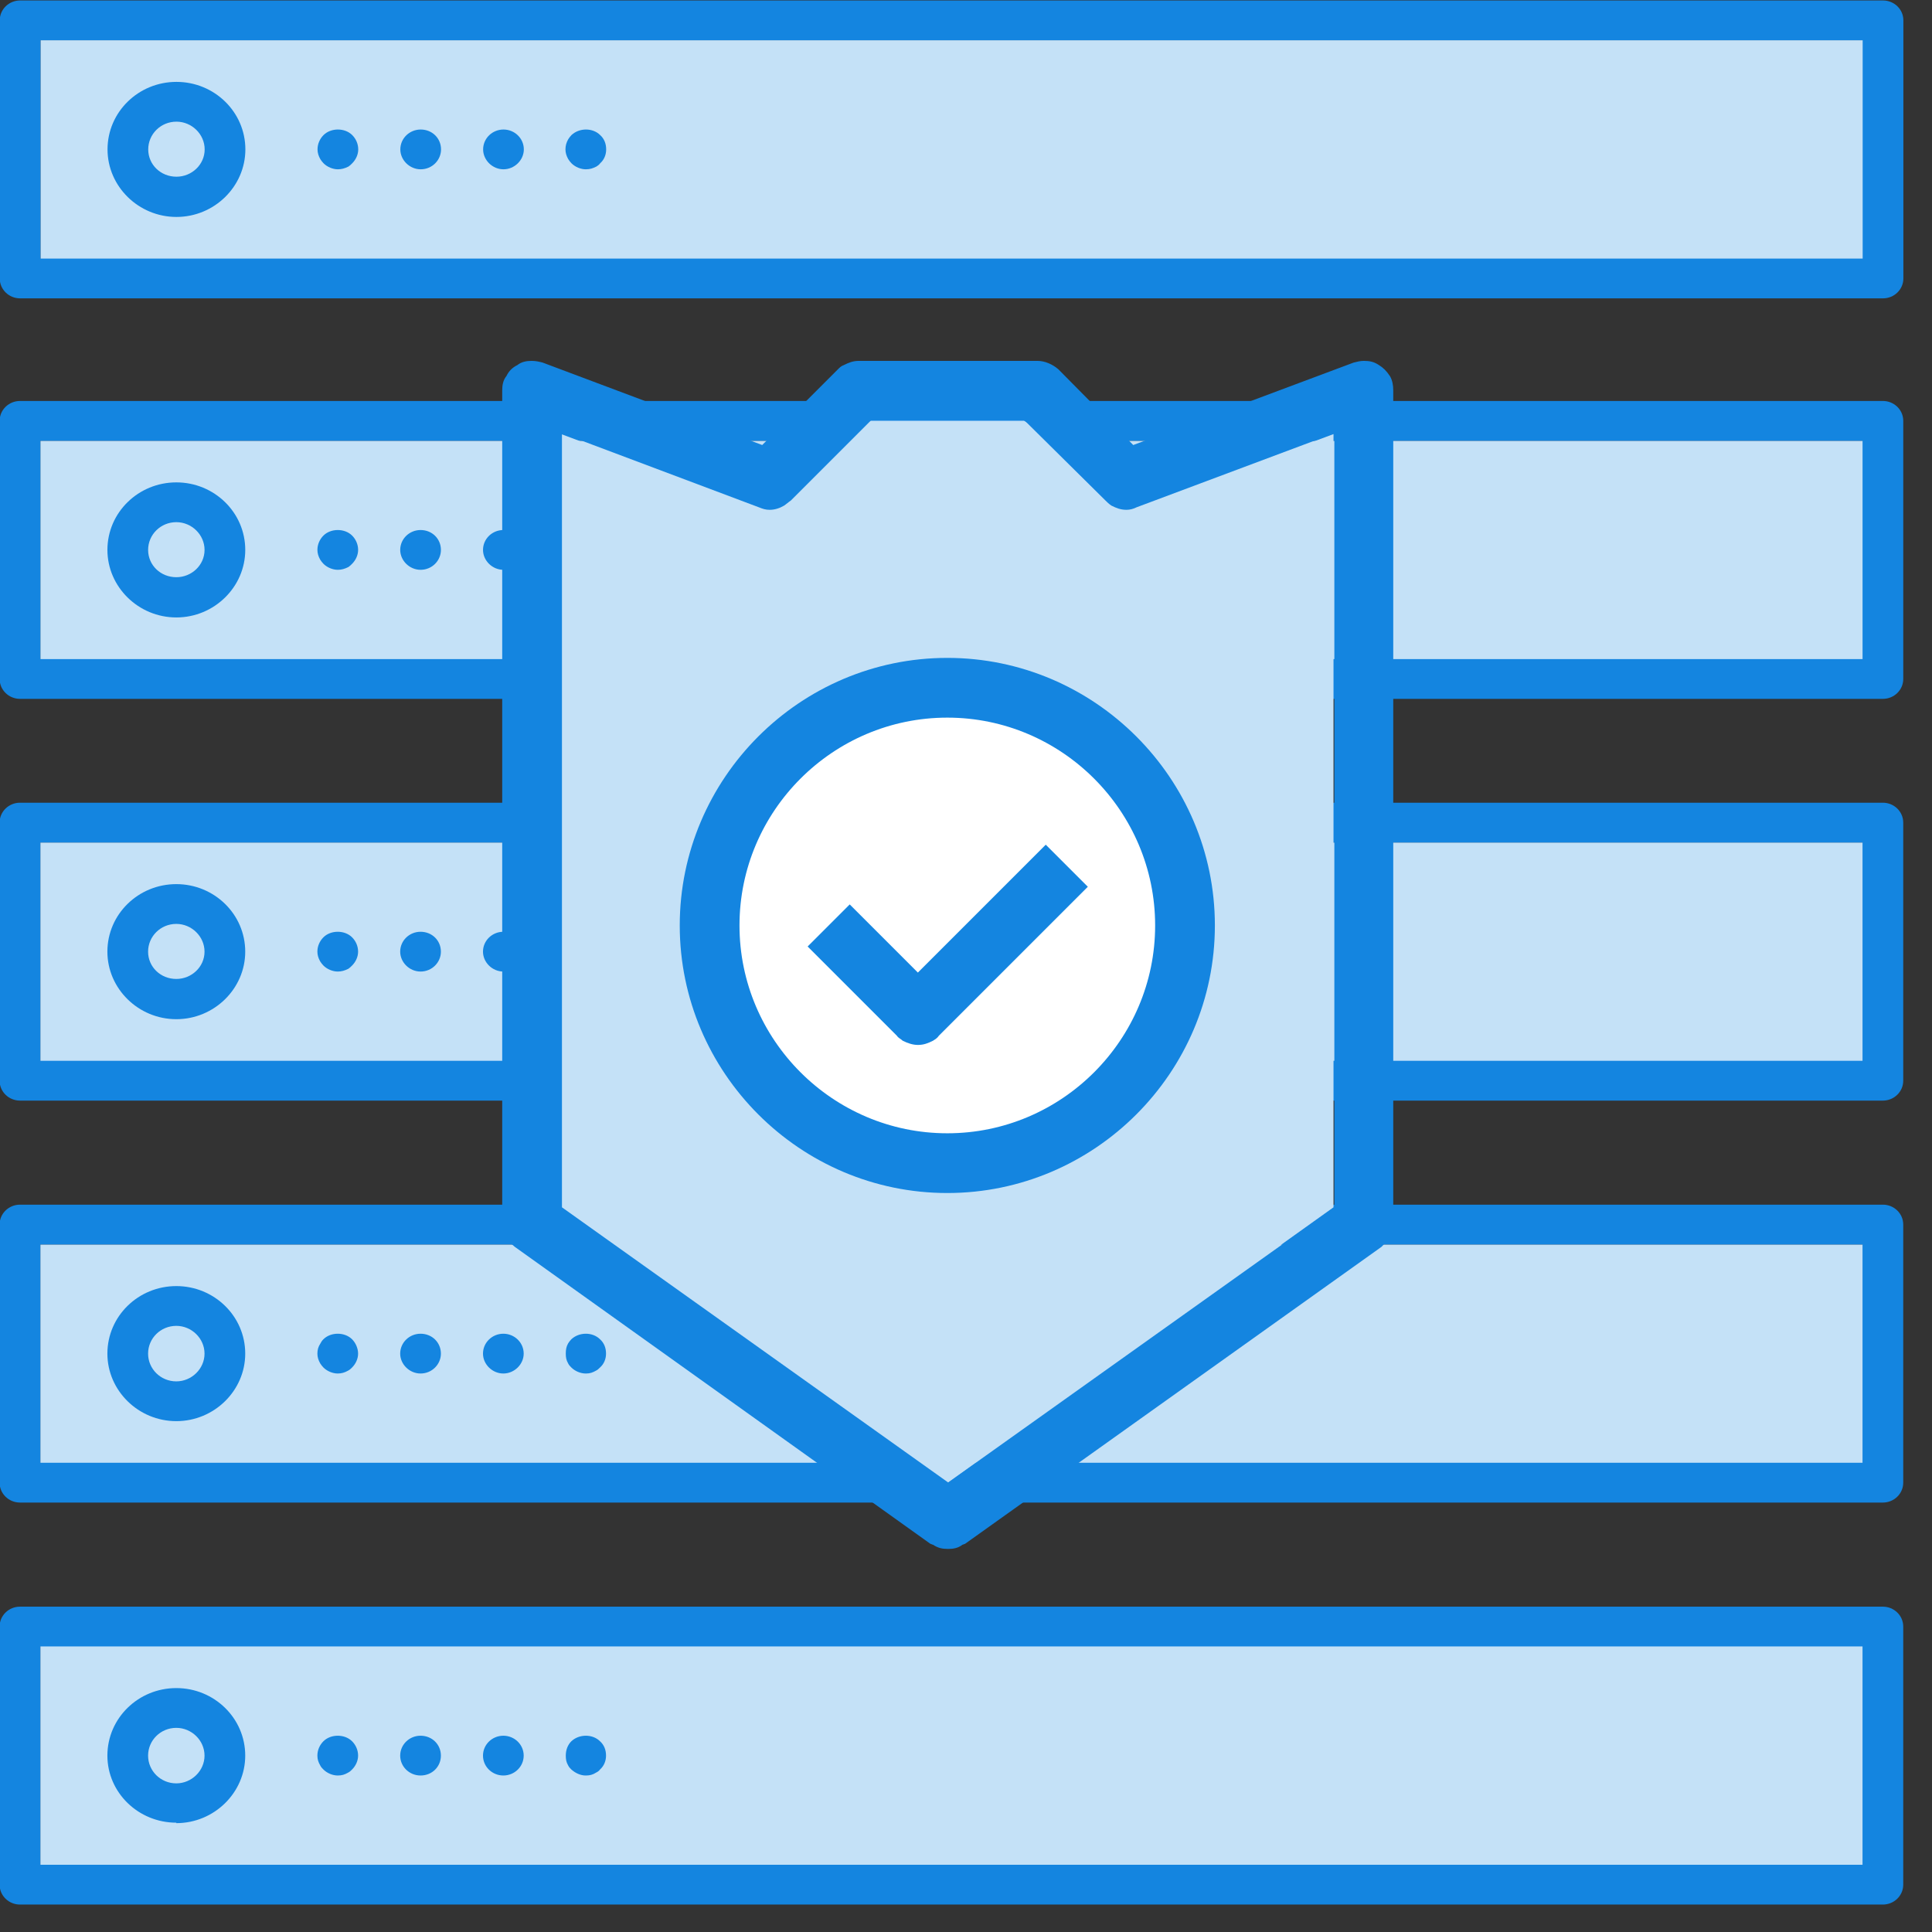<svg xmlns="http://www.w3.org/2000/svg" xmlns:svg="http://www.w3.org/2000/svg" id="svg20" width="64" height="64" version="1.1" viewBox="0 0 64 64"><rect x="0" y="0" width="64" height="64" fill="#333333" stroke="none"/><title id="title2">PERMISSION AND FILE ACESS</title><g id="g1095" transform="matrix(1.405,0,0,1.405,-61.743,79.35)"><g id="g1476" fill-rule="evenodd" stroke-linejoin="round" stroke-width="28.222" transform="matrix(0.007,0,0,0.007,43.894,-57.68)"><g id="g72" class="com.sun.star.drawing.PolyPolygonShape" transform="matrix(1.558,0,0,1.558,-3.346,2884.92)"><g id="id5"><rect id="rect67" width="2072" height="475" x="94" y="80" fill="none" stroke="none" class="BoundingBox"/><path id="path69" fill="#c4e1f7" stroke="none" d="M 1129,553 H 94 V 80 h 3973.365 v 473 z"/></g></g><g id="g79" class="com.sun.star.drawing.ClosedBezierShape" transform="matrix(1.558,0,0,1.558,-3.346,2884.92)"><g id="id6"><rect id="rect74" width="2248" height="645" x="6" y="-6" fill="none" stroke="none" class="BoundingBox"/><path id="path76" fill="#1485e0" stroke="none" d="M 94,552 H 4033.394 V 80 H 94 Z m 3983.394,86 H 50 C 26,638 6,619 6,595 V 37 C 6,13 26,-6 50,-6 h 4027.394 c 24,0 44,19 44,43 v 558 c 0,24 -20,43 -44,43 z"/></g></g><g id="g86" class="com.sun.star.drawing.ClosedBezierShape" transform="matrix(1.558,0,0,1.558,-3.346,2884.92)"><g id="id7"><rect id="rect81" width="1079" height="293" x="239" y="170" fill="none" stroke="none" class="BoundingBox"/><path id="path83" fill="#1485e0" stroke="none" d="m 388,256 c -34,0 -61,27 -61,60 0,33 27,59 61,59 33,0 61,-26 61,-59 0,-33 -28,-60 -61,-60 z m 0,206 c -82,0 -149,-66 -149,-146 0,-81 67,-146 149,-146 82,0 149,65 149,146 0,80 -67,146 -149,146 z M 737,359 c -11,0 -23,-5 -31,-13 -3,-3 -5,-6 -7,-9 -4,-7 -6,-14 -6,-21 0,-12 5,-23 13,-31 16,-16 46,-16 62,0 8,8 13,19 13,31 0,11 -5,22 -13,30 -3,3 -5,5 -8,7 -8,4 -15,6 -23,6 z m 135,-43 c 0,-24 20,-43 44,-43 25,0 44,19 44,43 0,23 -19,43 -44,43 -24,0 -44,-20 -44,-43 z m 179,0 c 0,-24 20,-43 44,-43 24,0 44,19 44,43 0,23 -20,43 -44,43 -24,0 -44,-20 -44,-43 z m 222,43 c -11,0 -23,-5 -31,-13 -3,-3 -5,-6 -7,-9 -4,-7 -6,-14 -6,-21 0,-8 2,-15 6,-22 2,-3 4,-6 7,-9 17,-16 46,-16 62,0 9,8 13,19 13,31 0,11 -4,22 -13,30 -2,3 -5,5 -8,7 -8,4 -14,6 -23,6 z"/></g></g></g><g id="g1490" fill-rule="evenodd" stroke-linejoin="round" stroke-width="28.222" transform="matrix(0.007,0,0,0.007,43.894,-57.004)"><g id="g58" class="com.sun.star.drawing.PolyPolygonShape" transform="matrix(1.558,0,0,1.558,-3.346,2884.92)"><g id="id3"><rect id="rect53" width="2072" height="474" x="94" y="887" fill="none" stroke="none" class="BoundingBox"/><path id="path55" fill="#c4e1f7" stroke="none" d="M 1129,1360 H 94 V 887 h 3973.365 v 473 z"/></g></g><g id="g93" class="com.sun.star.drawing.ClosedBezierShape" transform="matrix(1.558,0,0,1.558,-3.346,2884.92)"><g id="id8"><rect id="rect88" width="2248" height="646" x="6" y="800" fill="none" stroke="none" class="BoundingBox"/><path id="path90" fill="#1485e0" stroke="none" d="M 94,1359 H 4033.394 V 887 H 94 Z m 3983.394,86 H 50 C 26,1445 6,1426 6,1402 V 844 c 0,-24 20,-43 44,-43 h 4027.394 c 24,0 44,19 44,43 v 558 c 0,24 -20,43 -44,43 z"/></g></g><g id="g100" class="com.sun.star.drawing.ClosedBezierShape" transform="matrix(1.558,0,0,1.558,-3.346,2884.92)"><g id="id9"><rect id="rect95" width="1079" height="293" x="239" y="977" fill="none" stroke="none" class="BoundingBox"/><path id="path97" fill="#1485e0" stroke="none" d="m 388,1063 c -34,0 -61,27 -61,60 0,33 27,60 61,60 33,0 61,-27 61,-60 0,-33 -28,-60 -61,-60 z m 0,206 c -82,0 -149,-66 -149,-146 0,-81 67,-146 149,-146 82,0 149,65 149,146 0,80 -67,146 -149,146 z m 349,-103 c -11,0 -23,-5 -31,-13 -3,-3 -5,-6 -7,-9 -4,-7 -6,-14 -6,-21 0,-8 2,-15 6,-21 2,-4 4,-7 7,-10 16,-16 46,-16 62,0 8,8 13,20 13,31 0,11 -5,22 -13,30 -3,3 -5,5 -9,7 -7,4 -14,6 -22,6 z m 135,-43 c 0,-24 20,-43 44,-43 25,0 44,19 44,43 0,23 -19,43 -44,43 -24,0 -44,-20 -44,-43 z m 179,0 c 0,-24 20,-43 44,-43 24,0 44,19 44,43 0,23 -20,43 -44,43 -24,0 -44,-20 -44,-43 z m 222,43 c -11,0 -23,-5 -31,-13 -3,-3 -5,-5 -7,-9 -4,-7 -5,-13 -5,-21 0,-8 1,-15 5,-22 2,-3 4,-6 7,-9 17,-16 46,-16 62,0 9,8 13,19 13,31 0,11 -4,22 -13,30 -3,3 -5,5 -9,7 -7,4 -13,6 -21,6 z"/></g></g></g><g id="g1504" fill-rule="evenodd" stroke-linejoin="round" stroke-width="28.222" transform="matrix(0.007,0,0,0.007,43.894,-56.338)"><g id="g65" class="com.sun.star.drawing.PolyPolygonShape" transform="matrix(1.558,0,0,1.558,-3.346,2884.92)"><g id="id4"><rect id="rect60" width="2072" height="474" x="94" y="1694" fill="none" stroke="none" class="BoundingBox"/><path id="path62" fill="#c4e1f7" stroke="none" d="M 1129,2167 H 94 v -473 h 3973.365 v 473 z"/></g></g><g id="g107" class="com.sun.star.drawing.ClosedBezierShape" transform="matrix(1.558,0,0,1.558,-3.346,2884.92)"><g id="id10"><rect id="rect102" width="2248" height="645" x="6" y="1609" fill="none" stroke="none" class="BoundingBox"/><path id="path104" fill="#1485e0" stroke="none" d="M 94,2167 H 4033.394 V 1695 H 94 Z m 3983.394,86 H 50 c -24,0 -44,-19 -44,-43 v -558 c 0,-24 20,-43 44,-43 h 4027.394 c 24,0 44,19 44,43 v 558 c 0,24 -20,43 -44,43 z"/></g></g><g id="g114" class="com.sun.star.drawing.ClosedBezierShape" transform="matrix(1.558,0,0,1.558,-3.346,2884.92)"><g id="id11"><rect id="rect109" width="1079" height="294" x="239" y="1784" fill="none" stroke="none" class="BoundingBox"/><path id="path111" fill="#1485e0" stroke="none" d="m 388,1871 c -34,0 -61,27 -61,60 0,33 27,60 61,60 33,0 61,-27 61,-60 0,-33 -28,-60 -61,-60 z m 0,205 c -82,0 -149,-65 -149,-145 0,-81 67,-146 149,-146 82,0 149,65 149,146 0,80 -67,146 -149,146 z m 349,-102 c -11,0 -23,-5 -31,-13 -3,-3 -5,-5 -7,-9 -4,-7 -6,-13 -6,-21 0,-12 5,-23 13,-31 16,-16 46,-16 62,0 8,8 13,19 13,31 0,11 -5,22 -13,30 -3,3 -5,5 -9,7 -7,4 -13,6 -22,6 z m 135,-43 c 0,-24 20,-43 44,-43 25,0 44,19 44,43 0,24 -19,43 -44,43 -24,0 -44,-19 -44,-43 z m 179,0 c 0,-24 20,-43 44,-43 24,0 44,19 44,43 0,24 -20,43 -44,43 -24,0 -44,-19 -44,-43 z m 222,43 c -11,0 -22,-5 -31,-13 -3,-3 -5,-5 -7,-9 -4,-7 -5,-13 -5,-21 v 0 c 0,-12 4,-23 12,-31 17,-16 46,-16 62,0 9,8 13,19 13,31 0,11 -4,22 -13,30 -2,3 -5,5 -9,7 -6,4 -13,6 -21,6 z"/></g></g></g><g id="g1462" fill-rule="evenodd" stroke-linejoin="round" stroke-width="28.222" transform="matrix(0.007,0,0,0.007,43.926,-58.092)"><g id="g72-3" fill-rule="evenodd" stroke-linejoin="round" stroke-width="28.222" class="com.sun.star.drawing.PolyPolygonShape" transform="matrix(1.558,0,0,1.558,-7.817,1590.625)"><g id="id5-6"><rect id="rect67-7" width="2072" height="475" x="94" y="80" fill="none" stroke="none" class="BoundingBox"/><path id="path69-5" fill="#c4e1f7" stroke="none" d="M 1129,553 H 94 V 80 h 3973.365 v 473 z"/></g></g><g id="g79-3" fill-rule="evenodd" stroke-linejoin="round" stroke-width="28.222" class="com.sun.star.drawing.ClosedBezierShape" transform="matrix(1.558,0,0,1.558,-7.817,1590.625)"><g id="id6-5"><rect id="rect74-6" width="2248" height="645" x="6" y="-6" fill="none" stroke="none" class="BoundingBox"/><path id="path76-2" fill="#1485e0" stroke="none" d="M 94,552 H 4033.394 V 80 H 94 Z m 3983.394,86 H 50 C 26,638 6,619 6,595 V 37 C 6,13 26,-6 50,-6 h 4027.394 c 24,0 44,19 44,43 v 558 c 0,24 -20,43 -44,43 z"/></g></g><g id="g86-9" fill-rule="evenodd" stroke-linejoin="round" stroke-width="28.222" class="com.sun.star.drawing.ClosedBezierShape" transform="matrix(1.558,0,0,1.558,-7.817,1590.625)"><g id="id7-1"><rect id="rect81-2" width="1079" height="293" x="239" y="170" fill="none" stroke="none" class="BoundingBox"/><path id="path83-7" fill="#1485e0" stroke="none" d="m 388,256 c -34,0 -61,27 -61,60 0,33 27,59 61,59 33,0 61,-26 61,-59 0,-33 -28,-60 -61,-60 z m 0,206 c -82,0 -149,-66 -149,-146 0,-81 67,-146 149,-146 82,0 149,65 149,146 0,80 -67,146 -149,146 z M 737,359 c -11,0 -23,-5 -31,-13 -3,-3 -5,-6 -7,-9 -4,-7 -6,-14 -6,-21 0,-12 5,-23 13,-31 16,-16 46,-16 62,0 8,8 13,19 13,31 0,11 -5,22 -13,30 -3,3 -5,5 -8,7 -8,4 -15,6 -23,6 z m 135,-43 c 0,-24 20,-43 44,-43 25,0 44,19 44,43 0,23 -19,43 -44,43 -24,0 -44,-20 -44,-43 z m 179,0 c 0,-24 20,-43 44,-43 24,0 44,19 44,43 0,23 -20,43 -44,43 -24,0 -44,-20 -44,-43 z m 222,43 c -11,0 -23,-5 -31,-13 -3,-3 -5,-6 -7,-9 -4,-7 -6,-14 -6,-21 0,-8 2,-15 6,-22 2,-3 4,-6 7,-9 17,-16 46,-16 62,0 9,8 13,19 13,31 0,11 -4,22 -13,30 -2,3 -5,5 -8,7 -8,4 -14,6 -23,6 z"/></g></g></g><g id="g1448" fill-rule="evenodd" stroke-linejoin="round" stroke-width="28.222" transform="matrix(0.007,0,0,0.007,44.118,-56.453)"><g id="g72-0" fill-rule="evenodd" stroke-linejoin="round" stroke-width="28.222" class="com.sun.star.drawing.PolyPolygonShape" transform="matrix(1.558,0,0,1.558,-34.879,7.509)"><g id="id5-9"><rect id="rect67-3" width="2072" height="475" x="94" y="80" fill="none" stroke="none" class="BoundingBox"/><path id="path69-6" fill="#c4e1f7" stroke="none" d="M 1129,553 H 94 V 80 h 3973.365 v 473 z"/></g></g><g id="g79-0" fill-rule="evenodd" stroke-linejoin="round" stroke-width="28.222" class="com.sun.star.drawing.ClosedBezierShape" transform="matrix(1.558,0,0,1.558,-34.879,7.509)"><g id="id6-6"><rect id="rect74-2" width="2248" height="645" x="6" y="-6" fill="none" stroke="none" class="BoundingBox"/><path id="path76-6" fill="#1485e0" stroke="none" d="M 94,552 H 4033.394 V 80 H 94 Z m 3983.394,86 H 50 C 26,638 6,619 6,595 V 37 C 6,13 26,-6 50,-6 h 4027.394 c 24,0 44,19 44,43 v 558 c 0,24 -20,43 -44,43 z"/></g></g><g id="g86-1" fill-rule="evenodd" stroke-linejoin="round" stroke-width="28.222" class="com.sun.star.drawing.ClosedBezierShape" transform="matrix(1.558,0,0,1.558,-34.879,7.509)"><g id="id7-8"><rect id="rect81-7" width="1079" height="293" x="239" y="170" fill="none" stroke="none" class="BoundingBox"/><path id="path83-9" fill="#1485e0" stroke="none" d="m 388,256 c -34,0 -61,27 -61,60 0,33 27,59 61,59 33,0 61,-26 61,-59 0,-33 -28,-60 -61,-60 z m 0,206 c -82,0 -149,-66 -149,-146 0,-81 67,-146 149,-146 82,0 149,65 149,146 0,80 -67,146 -149,146 z M 737,359 c -11,0 -23,-5 -31,-13 -3,-3 -5,-6 -7,-9 -4,-7 -6,-14 -6,-21 0,-12 5,-23 13,-31 16,-16 46,-16 62,0 8,8 13,19 13,31 0,11 -5,22 -13,30 -3,3 -5,5 -8,7 -8,4 -15,6 -23,6 z m 135,-43 c 0,-24 20,-43 44,-43 25,0 44,19 44,43 0,23 -19,43 -44,43 -24,0 -44,-20 -44,-43 z m 179,0 c 0,-24 20,-43 44,-43 24,0 44,19 44,43 0,23 -20,43 -44,43 -24,0 -44,-20 -44,-43 z m 222,43 c -11,0 -23,-5 -31,-13 -3,-3 -5,-6 -7,-9 -4,-7 -6,-14 -6,-21 0,-8 2,-15 6,-22 2,-3 4,-6 7,-9 17,-16 46,-16 62,0 9,8 13,19 13,31 0,11 -4,22 -13,30 -2,3 -5,5 -8,7 -8,4 -14,6 -23,6 z"/></g></g></g><g id="g1334" fill-rule="evenodd" stroke-linejoin="round" stroke-width="28.222" transform="matrix(0.007,0,0,0.007,43.266,-56.758)"><g id="g121" class="com.sun.star.drawing.PolyPolygonShape" transform="matrix(2.834,0,0,2.834,-11.003,8.712)"><g id="id12"><rect id="rect116" width="919" height="1264" x="705" y="511" fill="none" stroke="none" class="BoundingBox"/><path id="path118" fill="#c4e1f7" stroke="none" d="m 705,527 212,79 156,-95 h 182 l 156,95 212,-79 v 919 l -459,328 -459,-328 z"/></g></g><g id="g128" class="com.sun.star.drawing.ClosedBezierShape" transform="matrix(2.834,0,0,2.834,-11.003,8.712)"><g id="id13"><rect id="rect123" width="556" height="566" x="887" y="828" fill="none" stroke="none" class="BoundingBox"/><path id="path125" fill="#fff" stroke="none" d="m 1442,1111 v 0 c 0,52 -12,96 -38,141 -25,45 -57,78 -101,104 -44,26 -88,37 -139,37 v 0 c -51,0 -94,-11 -138,-37 -45,-26 -76,-59 -102,-104 -25,-45 -37,-89 -37,-141 v 0 0 0 c 0,-52 12,-97 37,-142 26,-45 57,-77 102,-103 44,-26 87,-38 138,-38 v 0 c 51,0 95,12 139,38 44,26 76,58 101,103 26,45 38,90 38,142 h -278 z"/></g></g><g id="g135" class="com.sun.star.drawing.ClosedBezierShape" transform="matrix(2.834,0,0,2.834,-11.003,8.712)"><g id="id14"><rect id="rect130" width="1061" height="1414" x="635" y="440" fill="none" stroke="none" class="BoundingBox"/><path id="path132" fill="#1485e0" stroke="none" d="m 706,1446 459,327 459,-327 V 526 l -235,88 c -4,2 -8,3 -12,3 -7,0 -12,-2 -18,-5 -3,-2 -5,-4 -7,-6 l -96,-95 h -183 l -95,95 c -3,2 -5,4 -8,6 -5,3 -11,5 -17,5 -5,0 -8,-1 -13,-3 L 706,526 Z m 459,406 v 0 c -7,0 -12,-1 -18,-5 -1,0 -2,-1 -3,-1 L 650,1493 c -5,-4 -8,-7 -10,-12 -4,-5 -5,-11 -5,-17 v 0 -989 0 c 0,-6 1,-12 5,-17 3,-6 7,-10 13,-13 5,-4 11,-5 17,-5 5,0 9,1 13,2 l 261,98 90,-90 v 0 c 2,-2 4,-4 7,-5 6,-3 11,-5 18,-5 v 0 h 212 c 9,0 18,4 25,10 l 89,90 262,-98 c 4,-1 8,-2 12,-2 7,0 12,1 18,5 5,3 9,7 13,13 3,5 4,11 4,17 v 0 989 0 c 0,6 -1,12 -4,17 -3,5 -6,8 -10,12 l -495,353 c -1,0 -2,1 -3,1 -5,4 -11,5 -17,5 z"/></g></g><g id="g156" class="com.sun.star.drawing.ClosedBezierShape" transform="matrix(2.834,0,0,2.834,-11.003,8.712)"><g id="id17"><rect id="rect151" width="334" height="239" x="998" y="1015" fill="none" stroke="none" class="BoundingBox"/><path id="path153" fill="#1485e0" stroke="none" d="m 1129,1253 v 0 c -6,0 -12,-2 -18,-5 -2,-2 -5,-3 -7,-6 l -106,-106 50,-50 81,81 152,-152 50,50 -177,177 c -2,3 -4,4 -7,6 -6,3 -11,5 -18,5 z"/></g></g><g id="g163" class="com.sun.star.drawing.ClosedBezierShape" transform="matrix(2.834,0,0,2.834,-11.003,8.712)"><g id="id18"><rect id="rect158" width="637" height="637" x="846" y="793" fill="none" stroke="none" class="BoundingBox"/><path id="path160" fill="#1485e0" stroke="none" d="m 1164,864 c -136,0 -247,111 -247,247 0,136 111,247 247,247 136,0 247,-111 247,-247 0,-136 -111,-247 -247,-247 z m 0,565 c -175,0 -318,-143 -318,-318 0,-175 143,-318 318,-318 175,0 318,143 318,318 0,175 -143,318 -318,318 z"/></g></g></g></g></svg>